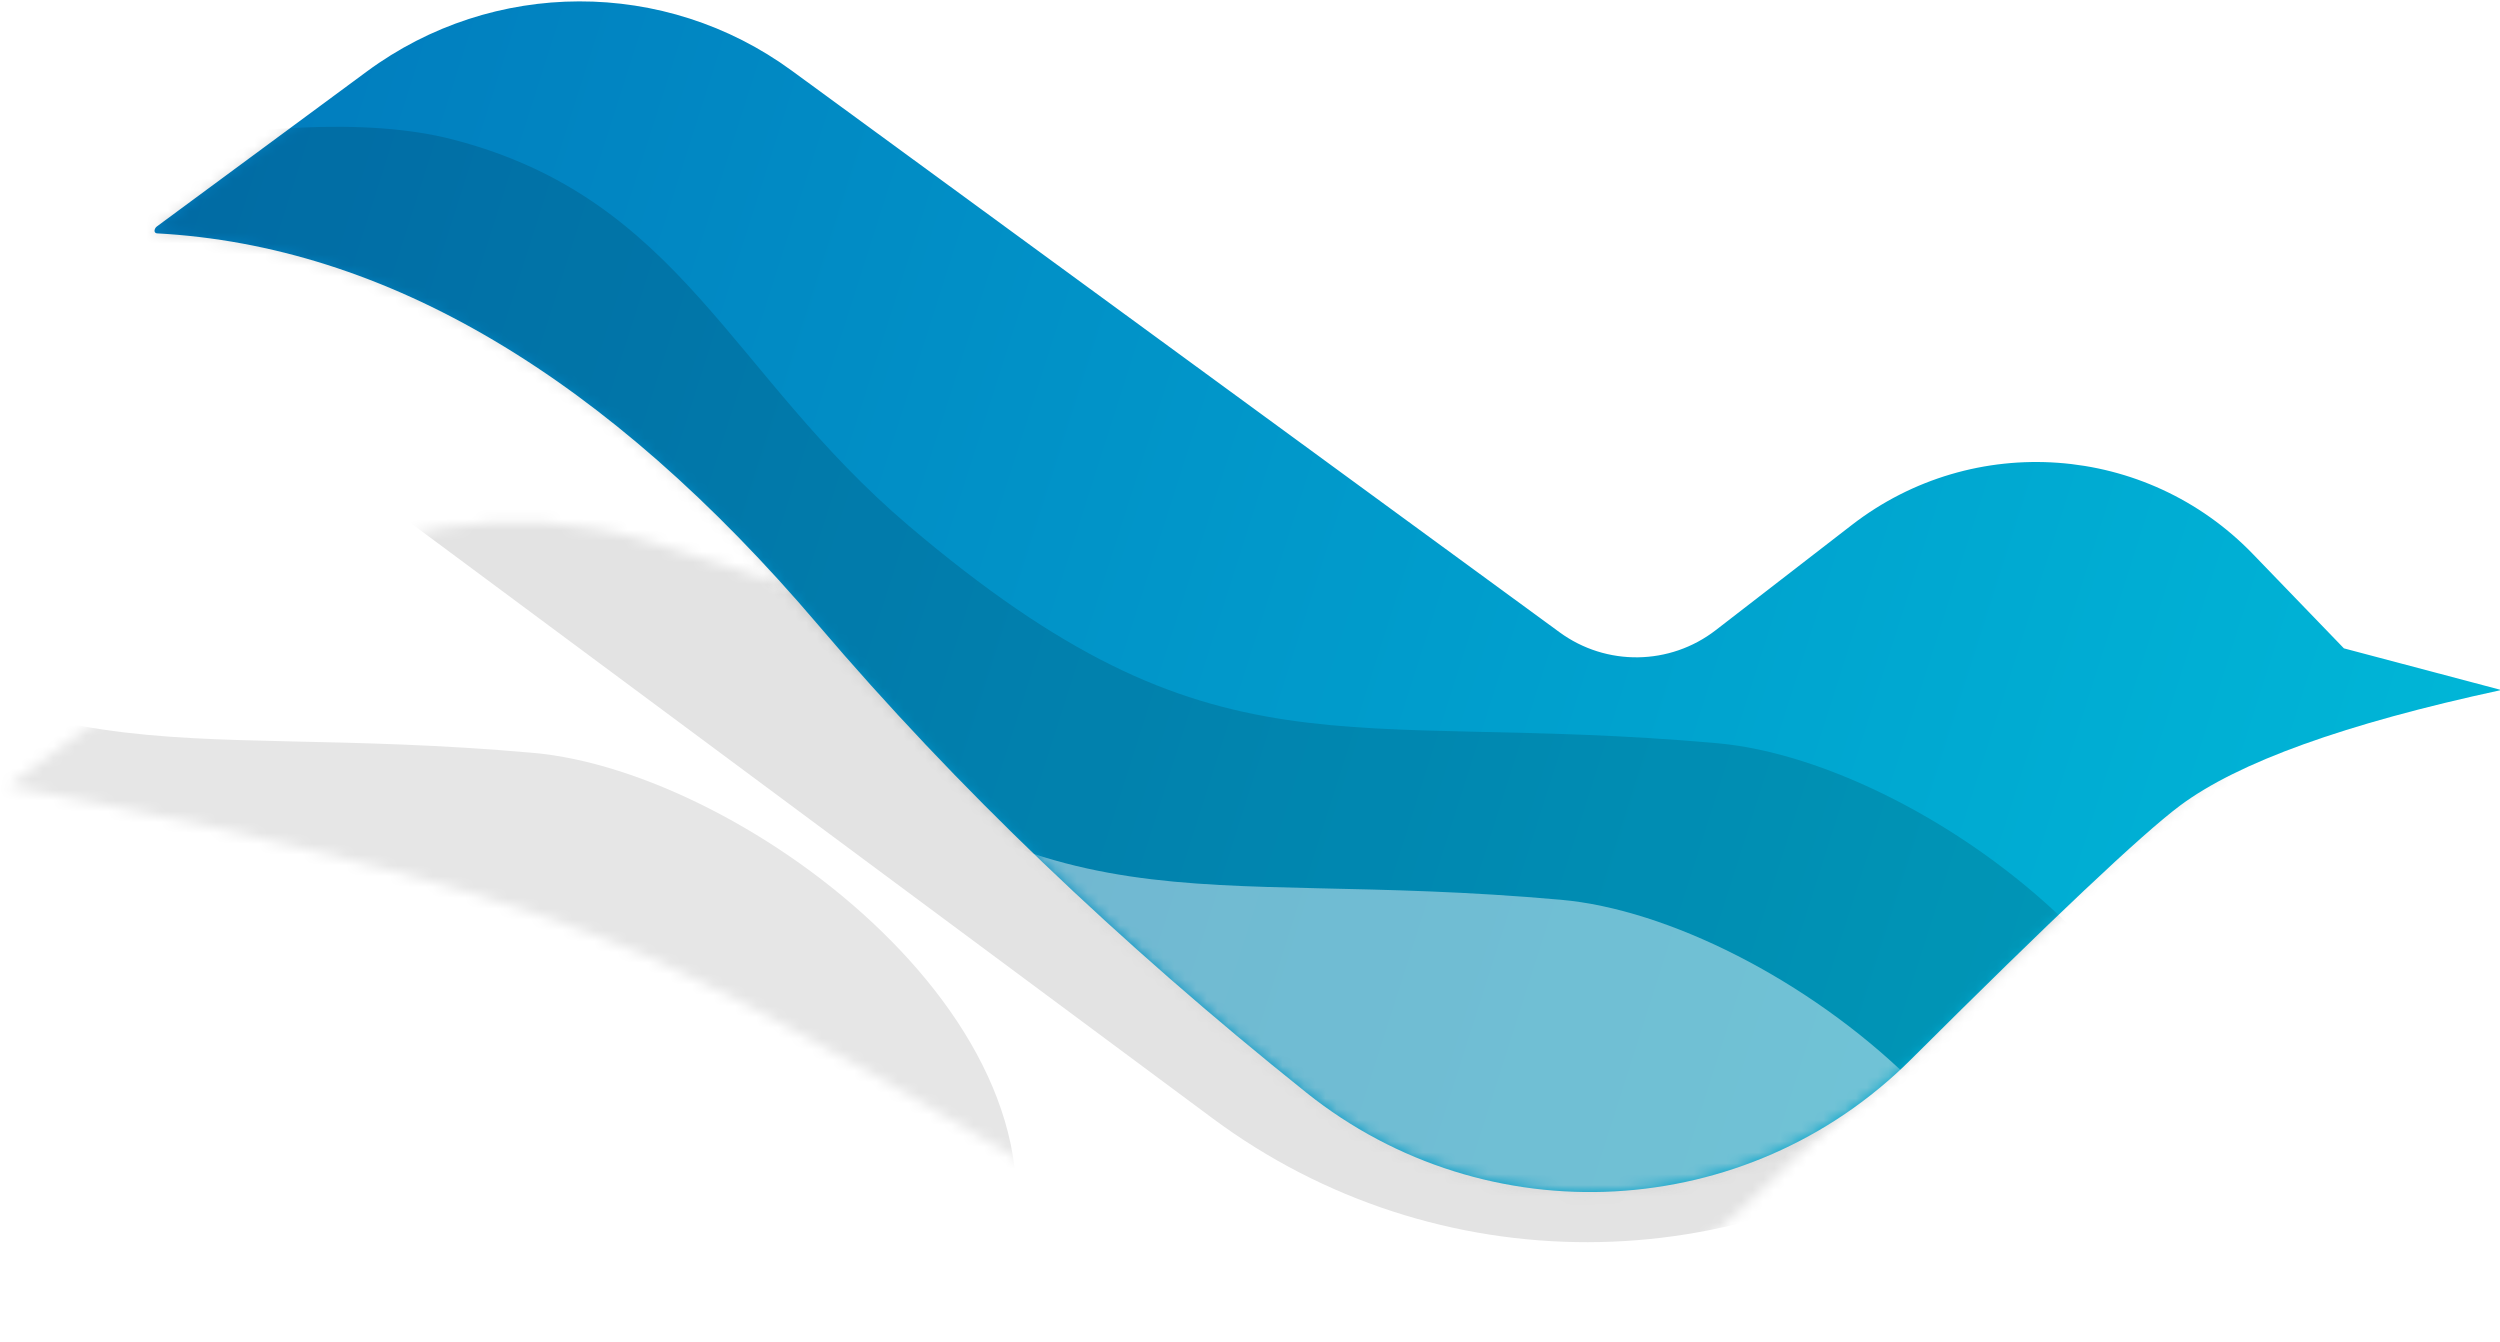 <?xml version="1.0" encoding="UTF-8"?>
<svg width="231px" height="124px" viewBox="0 0 231 124" version="1.1" xmlns="http://www.w3.org/2000/svg" xmlns:xlink="http://www.w3.org/1999/xlink">
    <!-- Generator: Sketch 55.2 (78181) - https://sketchapp.com -->
    <title>Group Copy</title>
    <desc>Created with Sketch.</desc>
    <defs>
        <path d="M158.526,14.812 L142.364,27.304 C139.253,29.708 135.163,30.436 131.414,29.253 L59.884,6.681 C47.077,2.64 33.109,4.967 22.304,12.942 L0.313,29.173 C27.51,34.224 47.43,39.566 60.073,45.198 C69.43,49.367 85.982,58.768 109.729,73.401 L109.729,73.401 C126.057,83.462 147.126,81.186 160.927,67.868 C182.692,46.866 196.265,34.334 201.645,30.27 C202.812,29.388 204.048,28.562 205.353,27.791 C209.927,25.088 211.444,19.188 208.741,14.613 C207.61,12.698 205.849,11.235 203.76,10.471 L198.625,8.595 C185.078,3.645 169.938,5.992 158.526,14.812 Z" id="path-1"></path>
        <filter x="-5.5%" y="-3.1%" width="111.1%" height="101.3%" filterUnits="objectBoundingBox" id="filter-3">
            <feGaussianBlur stdDeviation="4" in="SourceGraphic"></feGaussianBlur>
        </filter>
        <linearGradient x1="-9.561%" y1="37.102%" x2="112.357%" y2="58.07%" id="linearGradient-4">
            <stop stop-color="#0178BC" offset="0%"></stop>
            <stop stop-color="#00BDDA" offset="100%"></stop>
        </linearGradient>
        <path d="M171.119,56.5 L158.528,66.232 C154.299,69.5 148.419,69.578 144.105,66.422 L73.147,14.52 C61.452,5.966 45.555,6 33.897,14.605 L14.498,28.922 C14.373,29.014 14.293,29.154 14.278,29.308 C14.265,29.435 14.358,29.548 14.485,29.561 C14.488,29.561 14.492,29.562 14.495,29.562 C35.686,30.715 56.056,42.777 75.604,65.749 C88.28,80.645 103.309,95.044 120.691,108.946 L120.691,108.946 C137.378,122.292 161.425,120.983 176.564,105.903 C189.637,92.881 197.921,85.064 201.416,82.451 C206.784,78.438 216.672,74.876 231.079,71.767 C231.083,71.766 231.086,71.762 231.086,71.758 C231.086,71.753 231.083,71.749 231.079,71.748 L216.578,67.908 L208.168,59.194 C198.311,48.981 182.349,47.82 171.119,56.5 Z" id="path-5"></path>
    </defs>
    <g id="Page-3" stroke="none" stroke-width="1" fill="none" fill-rule="evenodd">
        <g id="Artboard-Copy-29" transform="translate(-288, -134)">
            <g id="Group-2" transform="translate(288, 126)">
                <g id="Group-Copy">
                    <g id="Path-7">
                        <g id="Path-7-Copy" transform="translate(0.426, 51.465)">
                            <mask id="mask-2" fill="white">
                                <use xlink:href="#path-1"></use>
                            </mask>
                            <use id="Mask" fill="#FFFFFF" xlink:href="#path-1"></use>
                            <path d="M-125.535,-22.972 C-112.765,-25.463 -84.361,-33.952 -67.932,-29.67 C-46.886,-24.184 -42.396,-8.038 -25.868,6 C2.572,30.154 13.829,22.977 48.87,26.104 C68.606,27.864 100.647,52.079 92.066,75.197 C82.96,99.731 45.634,95.984 27.051,88.382 C23.56,86.954 20.492,84.559 17.662,82.064 C8.813,74.263 1.474,64.749 -7.891,57.577 C-17.813,49.978 -37.874,48.273 -48.349,48.013 C-77.63,47.284 -107.042,50.949 -136.218,48.362 C-162.453,46.035 -193.881,13.923 -173.493,-13.339 C-166.495,-22.696 -148.856,-21.899 -139.626,-22.831 L-125.535,-22.972 Z" fill-opacity="0.101" fill="#000000" mask="url(#mask-2)"></path>
                            <path d="M166.061,11.508 C154.318,20.153 138.323,20.178 126.553,11.57 L68.088,-31.195 C56.393,-39.749 40.496,-39.715 28.838,-31.11 L9.439,-16.793 C9.315,-16.701 9.235,-16.561 9.219,-16.407 C9.204,-16.258 9.269,-16.111 9.39,-16.021 L111.634,59.882 C132.221,75.166 160.402,75.118 180.937,59.764 L226.022,26.055 C226.025,26.052 226.028,26.047 226.028,26.043 C226.028,26.038 226.025,26.033 226.021,26.03 L205.656,11.325 C193.819,2.778 177.818,2.852 166.061,11.508 Z" id="Path-3-Copy-3" fill="#000000" opacity="0.333" filter="url(#filter-3)" mask="url(#mask-2)"></path>
                        </g>
                        <mask id="mask-6" fill="white">
                            <use xlink:href="#path-5"></use>
                        </mask>
                        <use id="Mask" fill="url(#linearGradient-4)" xlink:href="#path-5"></use>
                        <path d="M-15.711,27.6 C-2.94,25.109 25.463,16.62 41.892,20.902 C62.938,26.388 67.428,42.534 83.957,56.572 C112.396,80.726 123.653,73.549 158.695,76.676 C178.43,78.436 210.472,102.651 201.891,125.769 C192.785,150.303 155.459,146.556 136.876,138.954 C133.385,137.526 130.317,135.131 127.487,132.636 C118.638,124.835 111.299,115.322 101.934,108.149 C92.011,100.55 71.951,98.845 61.476,98.585 C32.195,97.856 2.782,101.521 -26.393,98.934 C-52.629,96.608 -84.056,64.495 -63.668,37.233 C-56.67,27.876 -39.032,28.673 -29.802,27.741 L-15.711,27.6 Z" fill-opacity="0.14" fill="#000000" style="mix-blend-mode: overlay;" mask="url(#mask-6)"></path>
                        <path d="M-30.166,42.064 C-17.396,39.574 11.008,31.085 27.437,35.367 C48.483,40.852 52.973,56.998 69.501,71.036 C97.941,95.19 109.198,88.014 144.239,91.14 C163.975,92.901 196.016,117.115 187.436,140.233 C178.329,164.767 141.003,161.02 122.42,153.418 C118.929,151.99 115.861,149.595 113.031,147.101 C104.182,139.299 96.843,129.786 87.478,122.613 C77.556,115.014 57.495,113.31 47.02,113.049 C17.739,112.321 -11.673,115.986 -40.849,113.398 C-67.084,111.072 -98.512,78.959 -78.124,51.698 C-71.126,42.34 -53.487,43.137 -44.257,42.206 L-30.166,42.064 Z" id="Path-7-Copy" fill-opacity="0.44" fill="#FFFFFF" style="mix-blend-mode: overlay;" mask="url(#mask-6)"></path>
                    </g>
                </g>
            </g>
        </g>
    </g>
</svg>